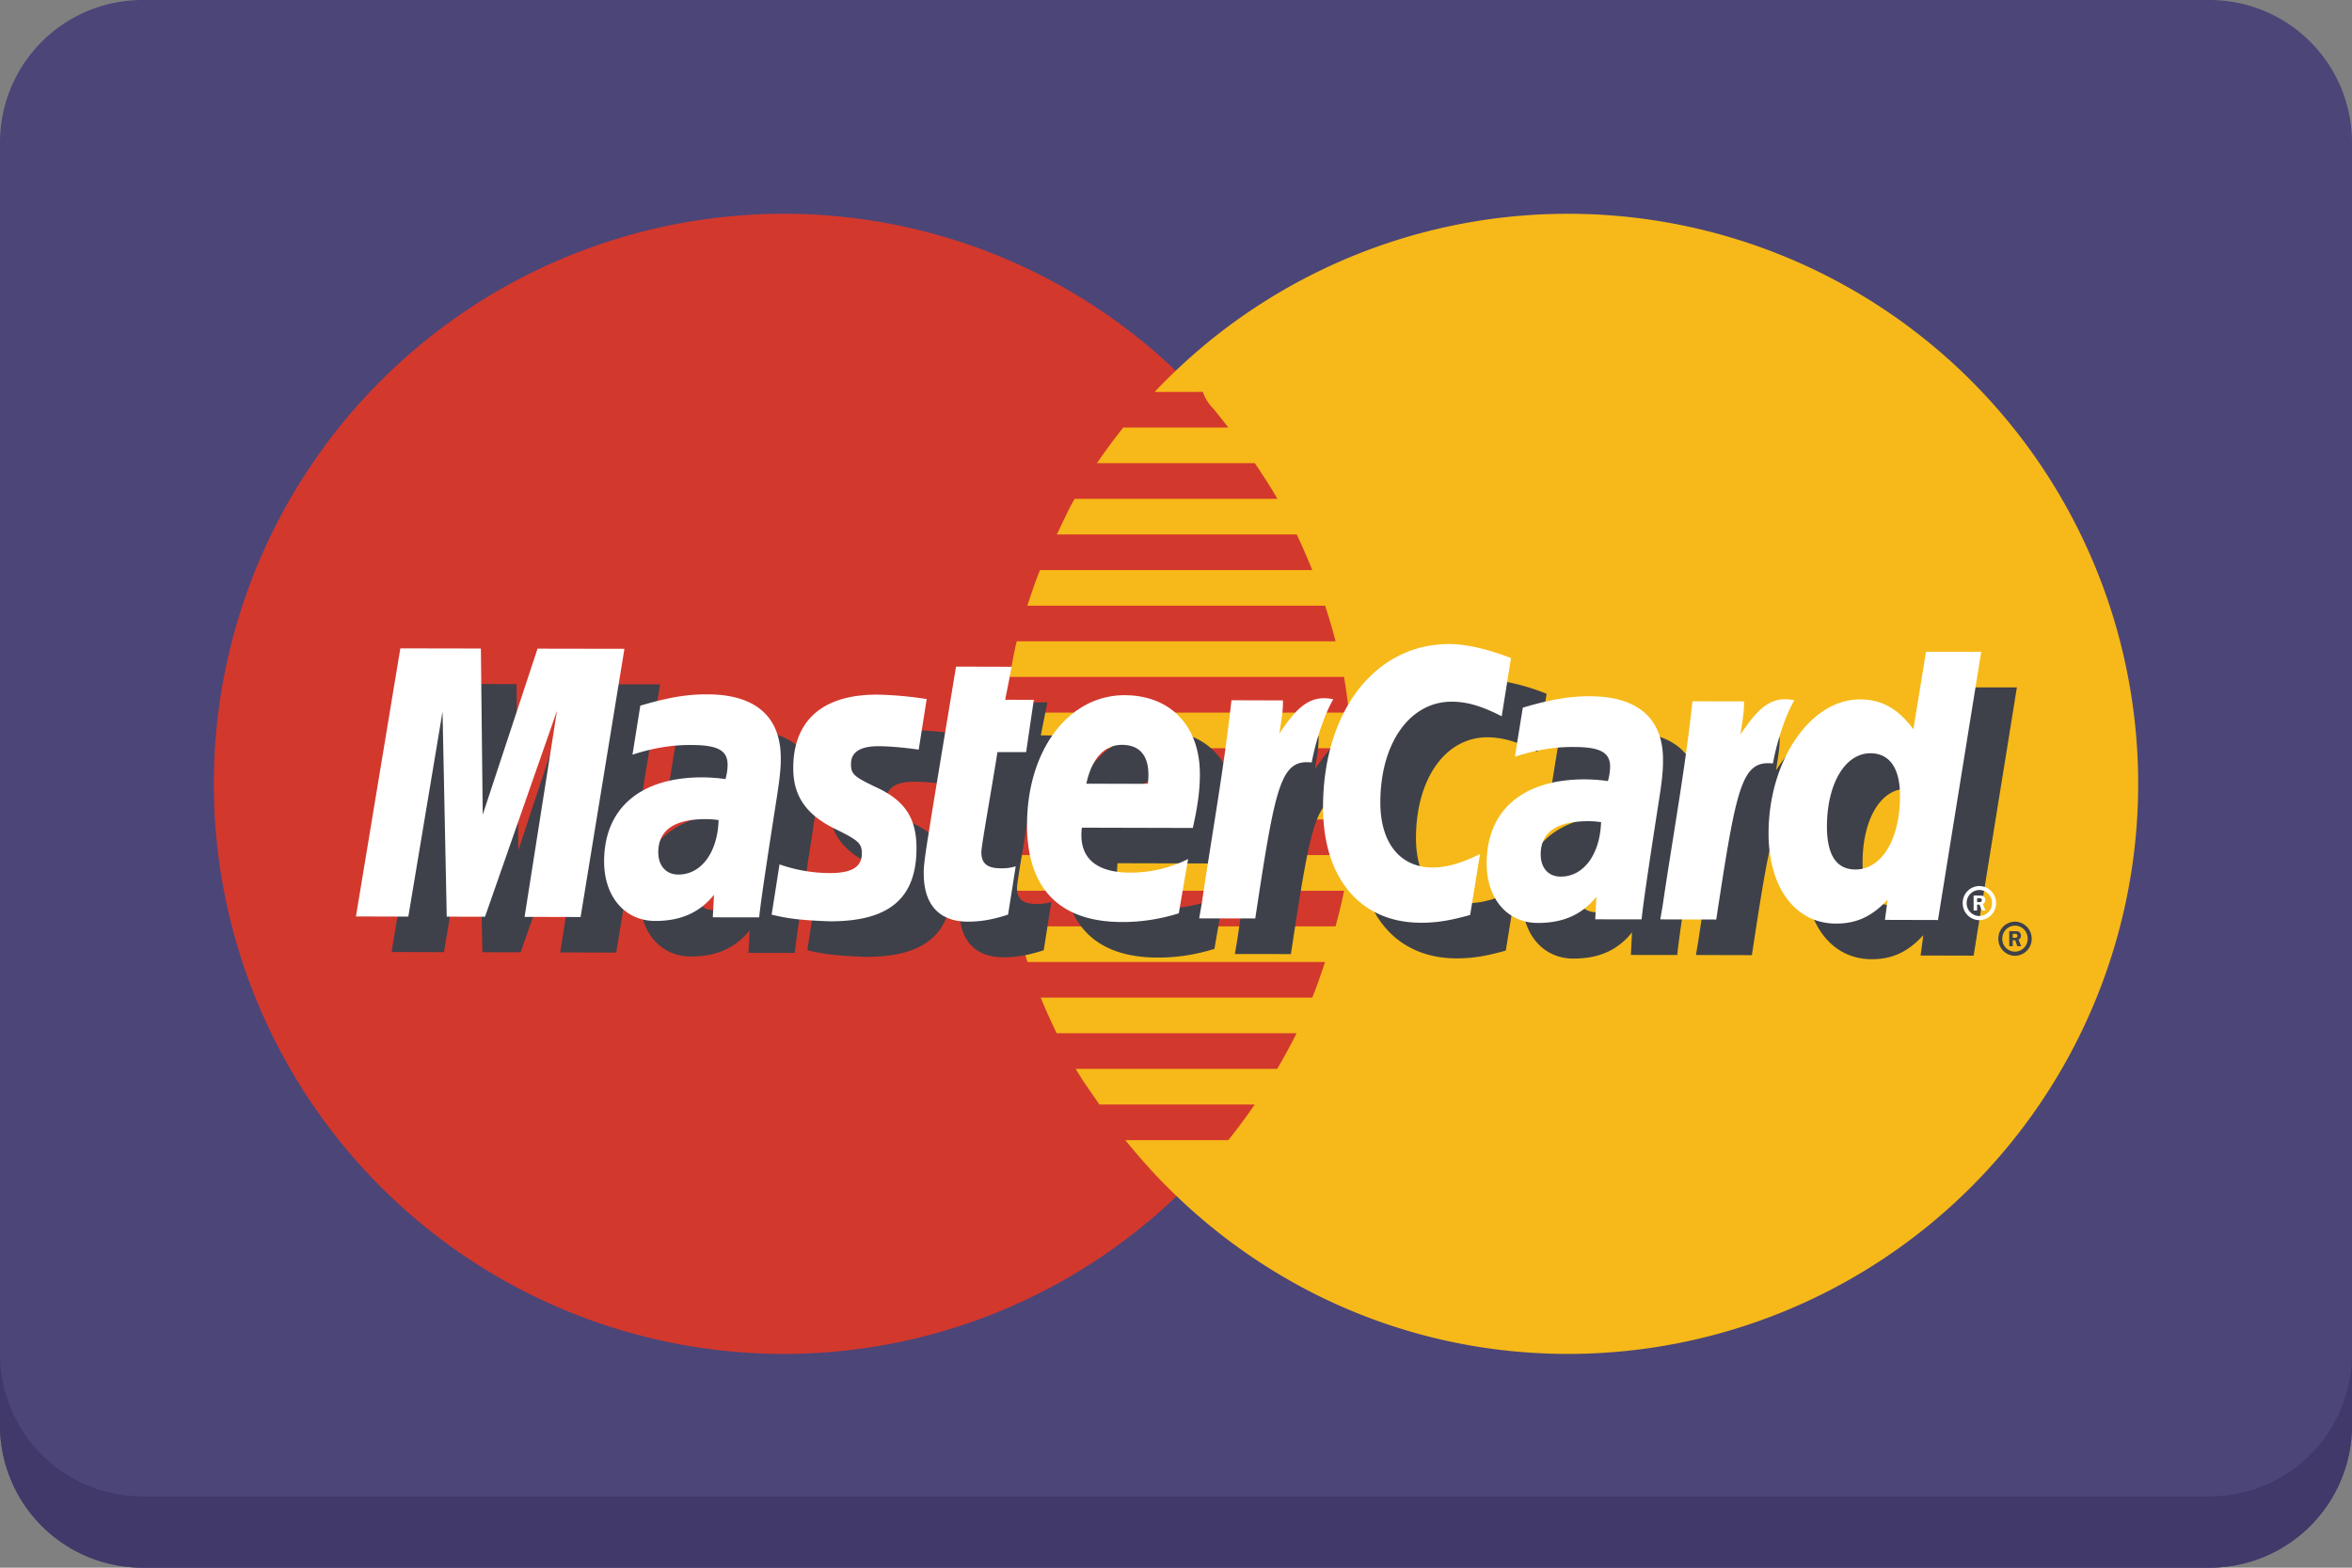 <svg width="33" xmlns="http://www.w3.org/2000/svg" height="22" viewBox="0 0 33 22"><rect x="0" y="0" width="33" height="22" fill="#808080" stroke="none"/><g fill-rule="evenodd"><path fill="#4c4578" d="M31 0H2a2 2 0 0 0-2 2v18a2 2 0 0 0 2 2h29a2 2 0 0 0 2-2V2a2 2 0 0 0-2-2z"/><path fill="#d3382d" d="M16.792 5.5A7.962 7.962 0 0 0 11 3a8 8 0 0 0 0 16 7.962 7.962 0 0 0 5.792-2.5H23v-11h-6.208z"/><path fill="#f6b919" d="M22 3a7.967 7.967 0 0 0-5.799 2.5h.676a.597.597 0 0 0 .131.218c.08.091.152.188.227.282H15.76a8.707 8.707 0 0 0-.369.5h2.215c.11.163.218.329.317.5h-2.845c-.093.16-.167.333-.25.5h3.365c.079.163.15.331.219.5h-3.82c-.067.163-.122.332-.178.5h4.178c.054.165.104.331.147.5h-4.473c-.043.163-.067.333-.101.5h4.692c.03.164.05.332.07.5h-4.86c-.022.163-.023.333-.035.5h4.942c.013.166.026.331.026.5h-5c0 .169.015.334.025.5h4.951c-.01.168-.025.335-.047.5h-4.861c.021.169.055.334.086.5h4.704c-.032.169-.076.335-.119.5h-4.473c.043.17.097.335.151.5h4.175c-.057.169-.113.336-.18.5h-3.81c.069.17.145.336.224.5h3.365a8.292 8.292 0 0 1-.271.5h-2.827c.101.174.22.335.333.5h2.178c-.117.172-.24.338-.37.5H15.79c1.46 1.823 3.69 3 6.21 3a8 8 0 0 0 0-16z"/><path fill="#3e414a" d="M17.336 11.365c.001-.676-.411-1.108-1.055-1.11-.786-.002-1.369.768-1.371 1.814-.002.896.453 1.366 1.327 1.369.274.001.534-.039.802-.122l.132-.762a1.811 1.811 0 0 1-.813.191c-.455-.001-.731-.188-.678-.631l1.557.004a3.44 3.44 0 0 0 .099-.753zm-.731.134l-.863-.002c.075-.351.252-.546.501-.545.446.001.366.484.362.547zM8.042 9.602l-.769 2.329L7.247 9.6l-1.13-.002-.623 3.762.735.002.48-2.876.059 2.877.537.001 1.01-2.891-.455 2.893.786.002.615-3.764-1.219-.002zm3.413 1.54c.001-.586-.354-.898-1.03-.899-.29-.001-.549.043-.941.159l-.11.688c.13-.043.448-.141.832-.136.367.001.503.077.503.279a.765.765 0 0 1-.03.199 2.494 2.494 0 0 0-.321-.024c-.872-.002-1.38.432-1.382 1.177-.001.495.29.837.716.838.36.001.625-.118.826-.367l-.017.316.651.001c.02-.23.169-1.182.238-1.625.04-.255.067-.448.065-.606zm-1.437 1.63c-.172 0-.282-.122-.282-.313 0-.31.227-.466.671-.465.058 0 .093.003.175.013-.012.455-.245.766-.564.765zm2.807-1.801c.154 0 .365.019.565.048l.112-.71a5.18 5.18 0 0 0-.691-.062c-.879-.002-1.184.468-1.181 1.033-.001.389.181.655.596.856.317.154.367.2.366.34 0 .19-.141.276-.452.275a2.13 2.13 0 0 1-.703-.122s-.105.675-.111.706c.179.041.339.077.818.093.83.002 1.213-.321 1.215-1.021.001-.421-.158-.668-.553-.854-.33-.156-.366-.191-.366-.334 0-.164.13-.249.385-.248zm2.072.085l.108-.735-.402-.001.092-.463-.781-.002s-.299 1.803-.345 2.09c-.05.324-.115.68-.108.815-.001.436.218.673.618.674.183 0 .351-.029.565-.099l.107-.678a.625.625 0 0 1-.212.028c-.188 0-.271-.069-.27-.228.002-.096.133-.82.226-1.402h.402zm13.458 2.076a.063.063 0 0 0-.025-.053c-.014-.011-.033-.011-.051-.011l-.088-.001v.211h.049v-.083h.035l.029.083h.055l-.039-.093c.024-.007.035-.03.035-.053zm-.06.023c-.01.005-.02.005-.028.005h-.027v-.055h.024c.009 0 .022-.001.032.004.005.005.01.014.01.021a.026.026 0 0 1-.011.025zm-.024-.221a.236.236 0 0 0-.233.24.236.236 0 0 0 .232.239.238.238 0 0 0 .236-.238.238.238 0 0 0-.235-.241zm-.001.421a.18.18 0 0 1-.177-.182c0-.101.081-.183.178-.183.1 0 .179.082.179.184a.181.181 0 0 1-.18.181zm-.747-3.708l-.177 1.087c-.215-.29-.444-.418-.75-.419-.693-.002-1.279.855-1.282 1.874-.001.766.375 1.271.945 1.272.288.001.51-.101.726-.337l-.038.285.744.002.607-3.764h-.775zm-.99 3.055c-.266 0-.4-.203-.4-.604.002-.602.256-1.028.611-1.027.271.001.416.213.414.602 0 .604-.258 1.03-.625 1.029zm-.857-2.375c-.33-.07-.514.119-.756.48.02-.156.055-.308.049-.464l-.723-.001c-.1.947-.277 1.906-.416 2.854l-.035.206.785.002c.285-1.872.354-2.237.795-2.19.071-.382.201-.717.301-.887zm-5.809 1.429c.002-.83.415-1.41 1.002-1.409.217.001.42.061.701.205l.13-.816c-.114-.047-.52-.197-.863-.198-1.04-.002-1.771.938-1.774 2.283-.002 1.002.523 1.626 1.369 1.628.218.001.406-.028.695-.109l.139-.856c-.26.131-.475.191-.667.19-.456-.001-.734-.347-.732-.918zm2.94-1.485c-.292 0-.55.044-.941.16 0 0-.104.638-.11.688.13-.043.448-.141.832-.136.366.001.503.077.503.279a.783.783 0 0 1-.031.199 2.443 2.443 0 0 0-.32-.024c-.871-.002-1.38.432-1.381 1.177-.002.495.289.837.715.838.36.001.625-.118.824-.368l-.016.317.651.001c.02-.23.167-1.182.236-1.625.041-.255.066-.448.064-.606.005-.587-.353-.899-1.026-.9zm-.411 2.531c-.172-.001-.279-.122-.279-.313 0-.31.226-.466.672-.465.056 0 .092.003.175.013-.015.454-.245.766-.568.765zm-3.945-2.009c.02-.156.055-.309.049-.464l-.722-.002c-.103.948-.278 1.907-.417 2.855l-.035.206.786.001c.284-1.871.353-2.236.792-2.189.073-.383.203-.718.303-.887-.33-.071-.515.12-.756.48z"/><path fill="#fff" d="M14.397 10.556l.108-.735-.402-.001.092-.463-.781-.002s-.299 1.803-.345 2.09c-.05.324-.115.68-.108.815-.001.436.218.673.618.674.183 0 .351-.029.565-.099l.107-.678a.625.625 0 0 1-.212.028c-.188 0-.271-.069-.27-.228.002-.096.133-.82.226-1.402h.402zM7.542 9.103l-.769 2.329-.026-2.331-1.13-.002-.623 3.762.735.002.48-2.876.059 2.877.537.001 1.01-2.891-.455 2.893.786.002.615-3.764-1.219-.002zm9.293 1.763c.001-.676-.41-1.108-1.054-1.11-.786-.002-1.369.768-1.371 1.814-.002.896.453 1.366 1.327 1.369.274.001.534-.039.802-.122l.131-.762a1.811 1.811 0 0 1-.813.191c-.455-.001-.731-.188-.678-.631l1.557.004c.069-.308.099-.528.099-.753zm-.73.134l-.863-.002c.075-.351.252-.546.501-.545.446.001.366.484.362.547zm-5.15-.357c.001-.586-.354-.898-1.03-.899-.29-.001-.549.043-.941.159l-.11.688c.13-.043.448-.141.832-.136.367.001.503.077.503.279a.765.765 0 0 1-.03.199 2.494 2.494 0 0 0-.321-.024c-.872-.002-1.38.432-1.382 1.177-.001.495.29.837.716.838.36.001.625-.118.826-.367l-.017.316.651.001c.02-.23.169-1.182.238-1.625.04-.255.067-.448.065-.606zm-1.437 1.63c-.172 0-.282-.122-.282-.313 0-.31.227-.466.671-.465.058 0 .093.003.175.013-.012.455-.245.766-.564.765zm2.807-1.801c.154 0 .365.019.565.048l.112-.71a5.18 5.18 0 0 0-.691-.062c-.879-.002-1.184.468-1.181 1.033-.001.389.181.655.596.856.317.154.367.2.366.34 0 .19-.141.276-.452.275a2.13 2.13 0 0 1-.703-.122s-.105.675-.111.706c.179.041.339.077.818.093.83.002 1.213-.321 1.215-1.021.001-.421-.158-.668-.553-.854-.33-.156-.366-.191-.366-.334 0-.164.13-.249.385-.248zm15.53 2.16a.063.063 0 0 0-.025-.053c-.014-.011-.033-.011-.051-.011l-.088-.001v.211h.049v-.083h.035l.029.083h.055l-.039-.093c.024-.007.035-.03.035-.053zm-.06.023c-.01.005-.02.005-.028.005h-.027v-.055h.024c.009 0 .022-.001.032.004.005.005.01.014.01.021a.026.026 0 0 1-.011.025zm-.772-3.508l-.177 1.087c-.215-.29-.444-.418-.75-.419-.693-.002-1.279.855-1.282 1.874-.001.766.375 1.271.945 1.272.288.001.51-.101.726-.337l-.038.285.744.002.607-3.764h-.775zm-.99 3.055c-.266 0-.4-.203-.4-.604.002-.602.256-1.028.611-1.027.271.001.416.213.414.602 0 .604-.258 1.03-.625 1.029zm1.738.232a.236.236 0 0 0-.233.24.236.236 0 0 0 .232.239.238.238 0 0 0 .236-.238.238.238 0 0 0-.235-.241zm-.001.421a.18.18 0 0 1-.177-.182c0-.101.081-.183.178-.183.1 0 .179.082.179.184a.181.181 0 0 1-.18.181zm-9.819-2.562c.02-.156.055-.309.049-.464l-.722-.002c-.103.948-.278 1.907-.417 2.855l-.036.206.787.001c.284-1.871.353-2.236.792-2.189.073-.383.203-.718.303-.887-.33-.071-.515.12-.756.48zm7.225-.466c-.33-.07-.514.119-.756.48.02-.156.055-.308.049-.464l-.723-.001c-.1.947-.277 1.906-.416 2.854l-.035.206.785.002c.285-1.872.354-2.237.795-2.19.071-.382.201-.717.301-.887zm-2.869-.056c-.292 0-.55.044-.941.16 0 0-.104.638-.11.688.13-.043.448-.141.832-.136.366.001.503.077.503.279a.783.783 0 0 1-.031.199 2.443 2.443 0 0 0-.32-.024c-.871-.002-1.38.432-1.381 1.177-.002.495.289.837.715.838.36.001.625-.118.824-.368l-.016.317.651.001c.02-.23.167-1.182.236-1.625.041-.255.066-.448.064-.606.005-.587-.353-.899-1.026-.9zm-.411 2.531c-.172-.001-.279-.122-.279-.313 0-.31.226-.466.672-.465.056 0 .092.003.175.013-.015.454-.245.766-.568.765zm-2.529-1.046c.002-.83.415-1.41 1.002-1.409.217.001.42.061.701.205l.13-.816c-.114-.047-.52-.197-.863-.198-1.04-.002-1.771.938-1.774 2.283-.002 1.002.523 1.626 1.369 1.628.218.001.406-.028.695-.109l.139-.856c-.26.131-.475.191-.667.19-.456-.001-.734-.347-.732-.918z"/><path fill="#403969" d="M31 21H2a2 2 0 0 1-2-2v1a2 2 0 0 0 2 2h29a2 2 0 0 0 2-2v-.999A2 2 0 0 1 31 21z"/></g></svg>